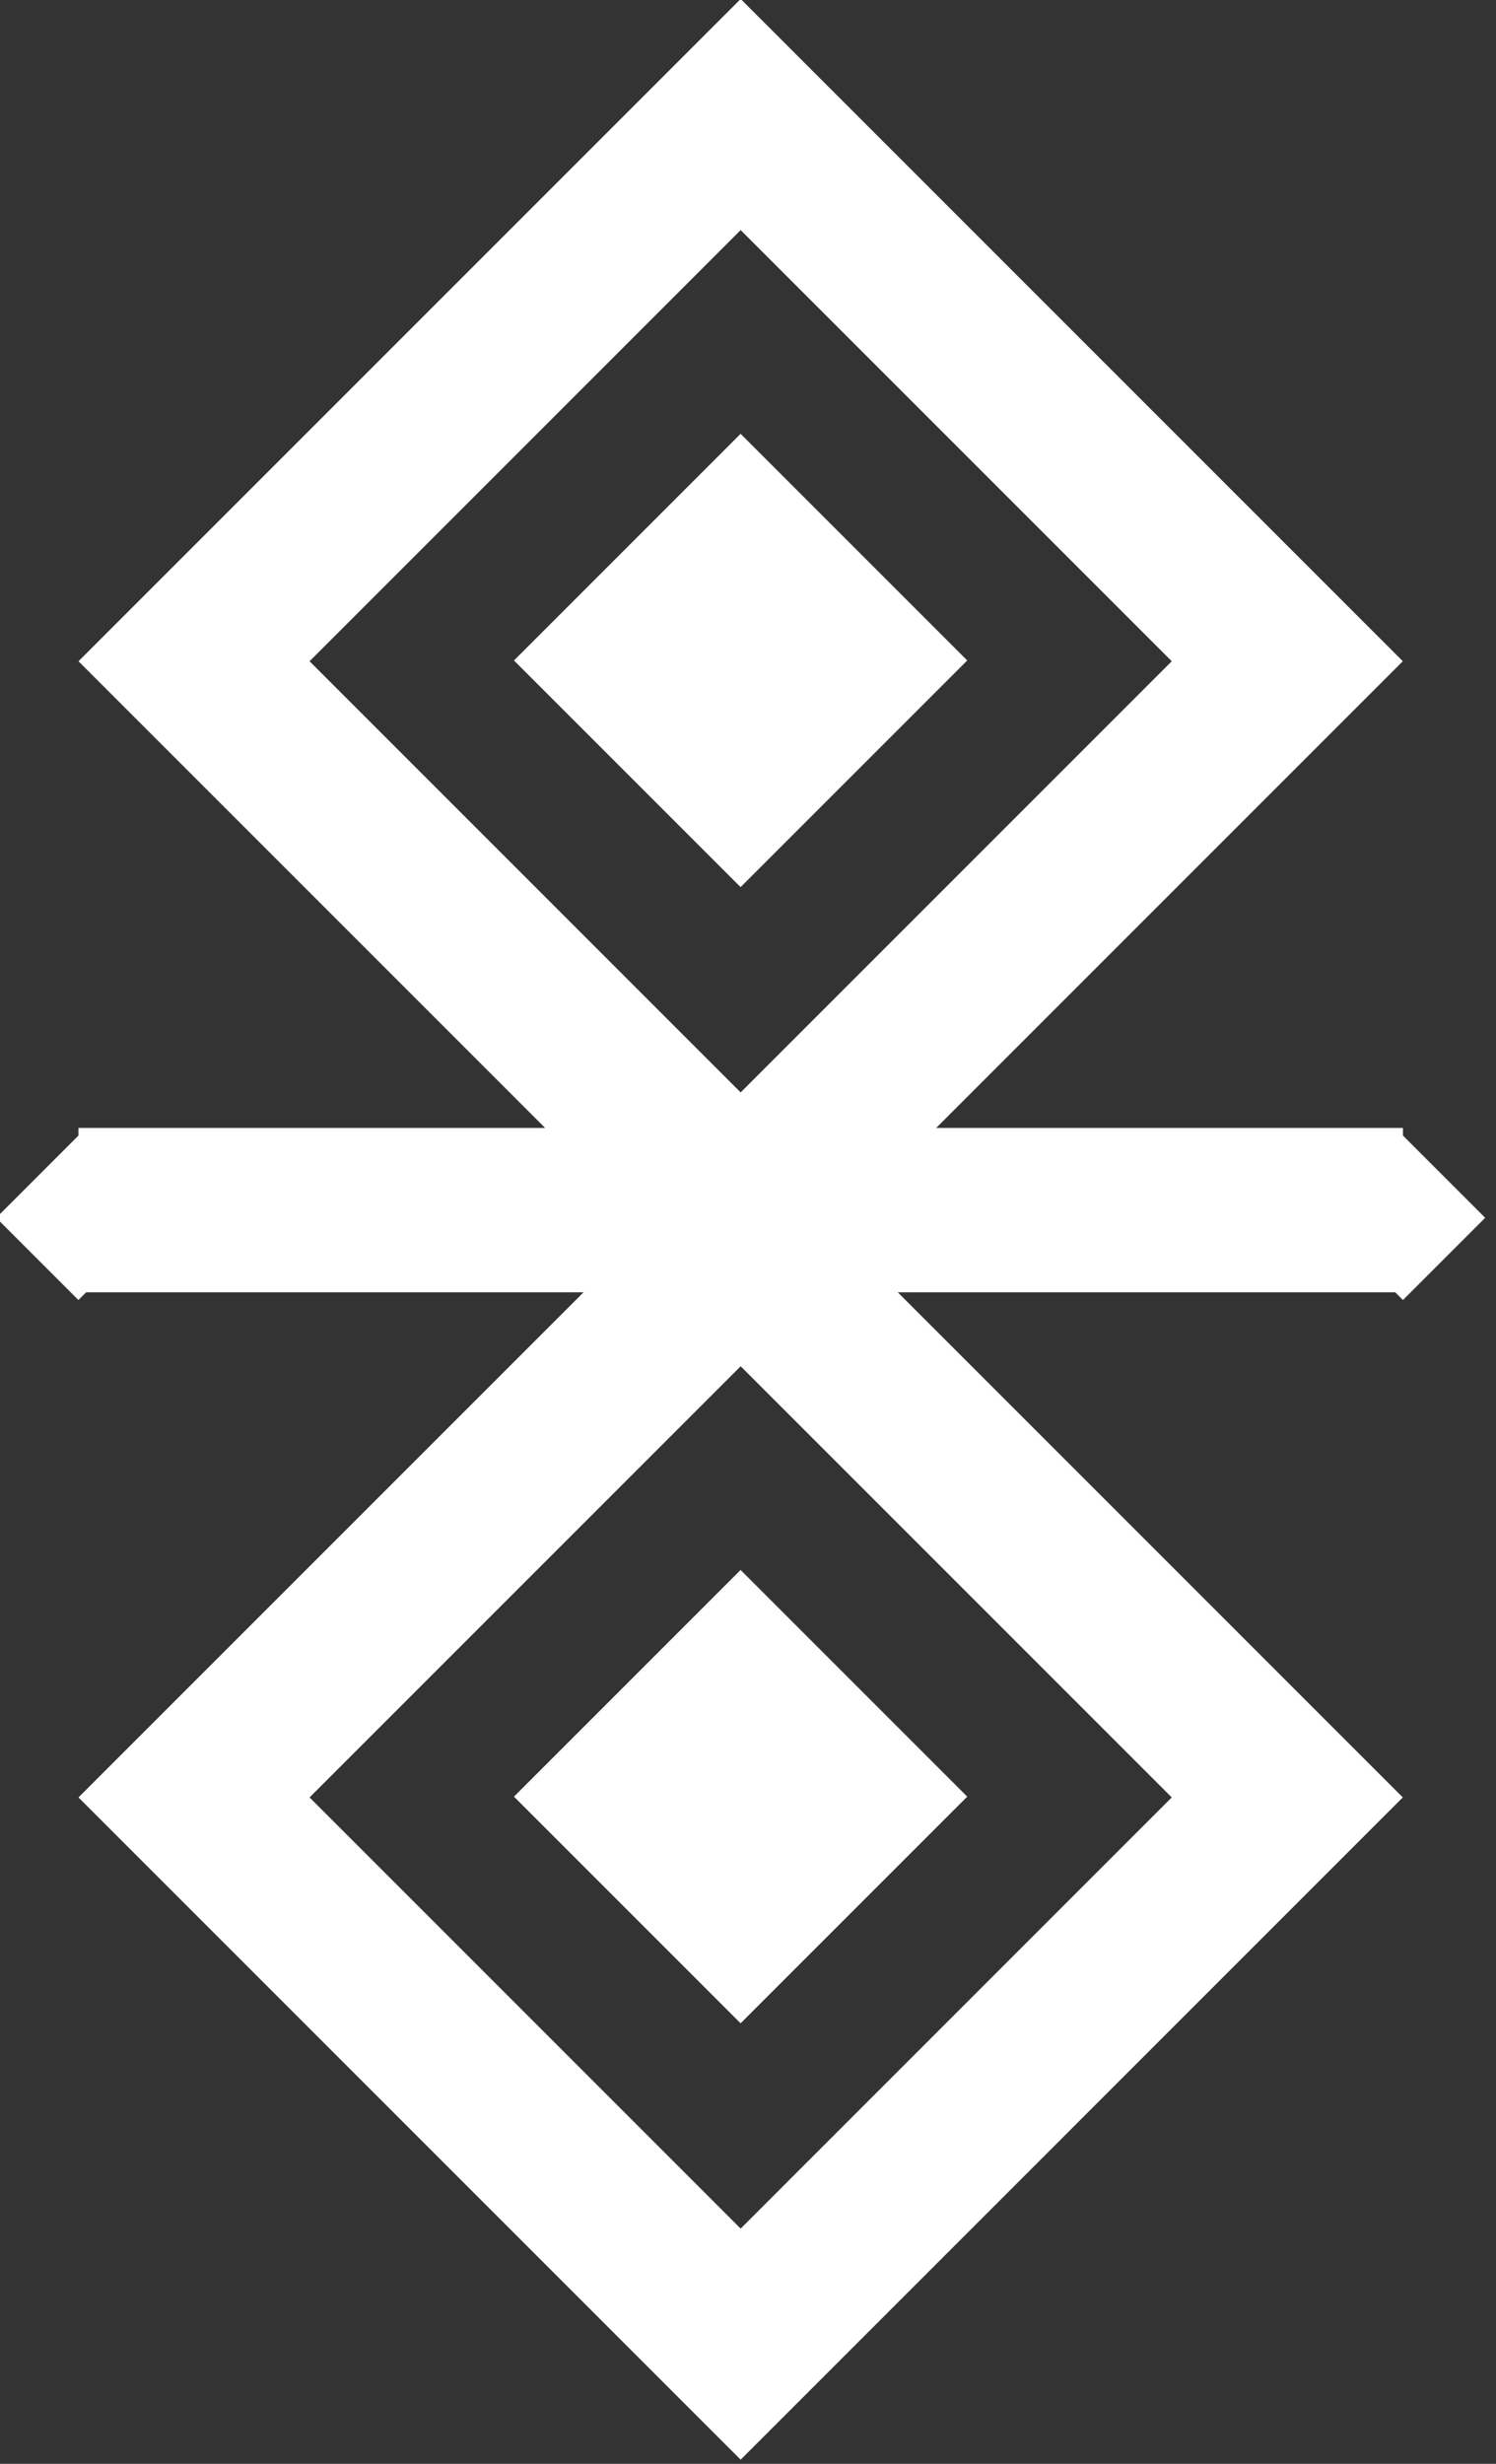 <?xml version="1.0" encoding="UTF-8" standalone="no"?>
<!DOCTYPE svg PUBLIC "-//W3C//DTD SVG 1.1//EN" "http://www.w3.org/Graphics/SVG/1.1/DTD/svg11.dtd">
<svg width="100%" height="100%" viewBox="0 0 167 275" version="1.1" xmlns="http://www.w3.org/2000/svg" xmlns:xlink="http://www.w3.org/1999/xlink" xml:space="preserve" xmlns:serif="http://www.serif.com/" style="fill-rule:evenodd;clip-rule:evenodd;stroke-linejoin:round;stroke-miterlimit:2;">
    <rect x="0" y="0" width="167" height="275" fill="#333333" stroke="none"/>
    <g transform="matrix(1,0,0,1,-2181.54,-3139.88)">
        <g transform="matrix(1,0,0,1,776.156,2782.8)">
            <g transform="matrix(0.612,0,0,0.612,551.313,220.18)">
                <g transform="matrix(1,0,0,1,927.629,20.302)">
                    <g transform="matrix(0.707,0.707,-0.707,0.707,560.387,-287.547)">
                        <path d="M548.044,316.925L377.211,316.925L377.211,487.758L548.044,487.758L548.044,316.925ZM518.239,346.731L407.017,346.731L407.017,457.952L518.239,457.952L518.239,346.731Z" style="fill:white;"/>
                    </g>
                    <g transform="matrix(0.242,0.242,-0.242,0.242,588.411,114.52)">
                        <rect x="377.211" y="316.925" width="170.833" height="170.833" style="fill:white;"/>
                    </g>
                </g>
                <g transform="matrix(1,0,0,1,927.629,227.513)">
                    <g transform="matrix(0.707,0.707,-0.707,0.707,560.387,-287.547)">
                        <path d="M548.044,316.925L377.211,316.925L377.211,487.758L548.044,487.758L548.044,316.925ZM518.239,346.731L407.017,346.731L407.017,457.952L518.239,457.952L518.239,346.731Z" style="fill:white;"/>
                    </g>
                    <g transform="matrix(0.242,0.242,-0.242,0.242,588.411,114.52)">
                        <rect x="377.211" y="316.925" width="170.833" height="170.833" style="fill:white;"/>
                    </g>
                </g>
                <g transform="matrix(1,0,0,0.789,-1138.53,-2126.4)">
                    <rect x="2548.38" y="3239.29" width="241.594" height="37.992" style="fill:white;"/>
                </g>
                <g transform="matrix(0.5,0.5,-0.5,0.5,1846.59,-2613.35)">
                    <rect x="2849" y="3239.29" width="29.992" height="29.992" style="fill:white;"/>
                </g>
                <g transform="matrix(0.5,0.5,-0.5,0.5,1604.99,-2613.35)">
                    <rect x="2849" y="3239.29" width="29.992" height="29.992" style="fill:white;"/>
                </g>
            </g>
        </g>
    </g>
</svg>

